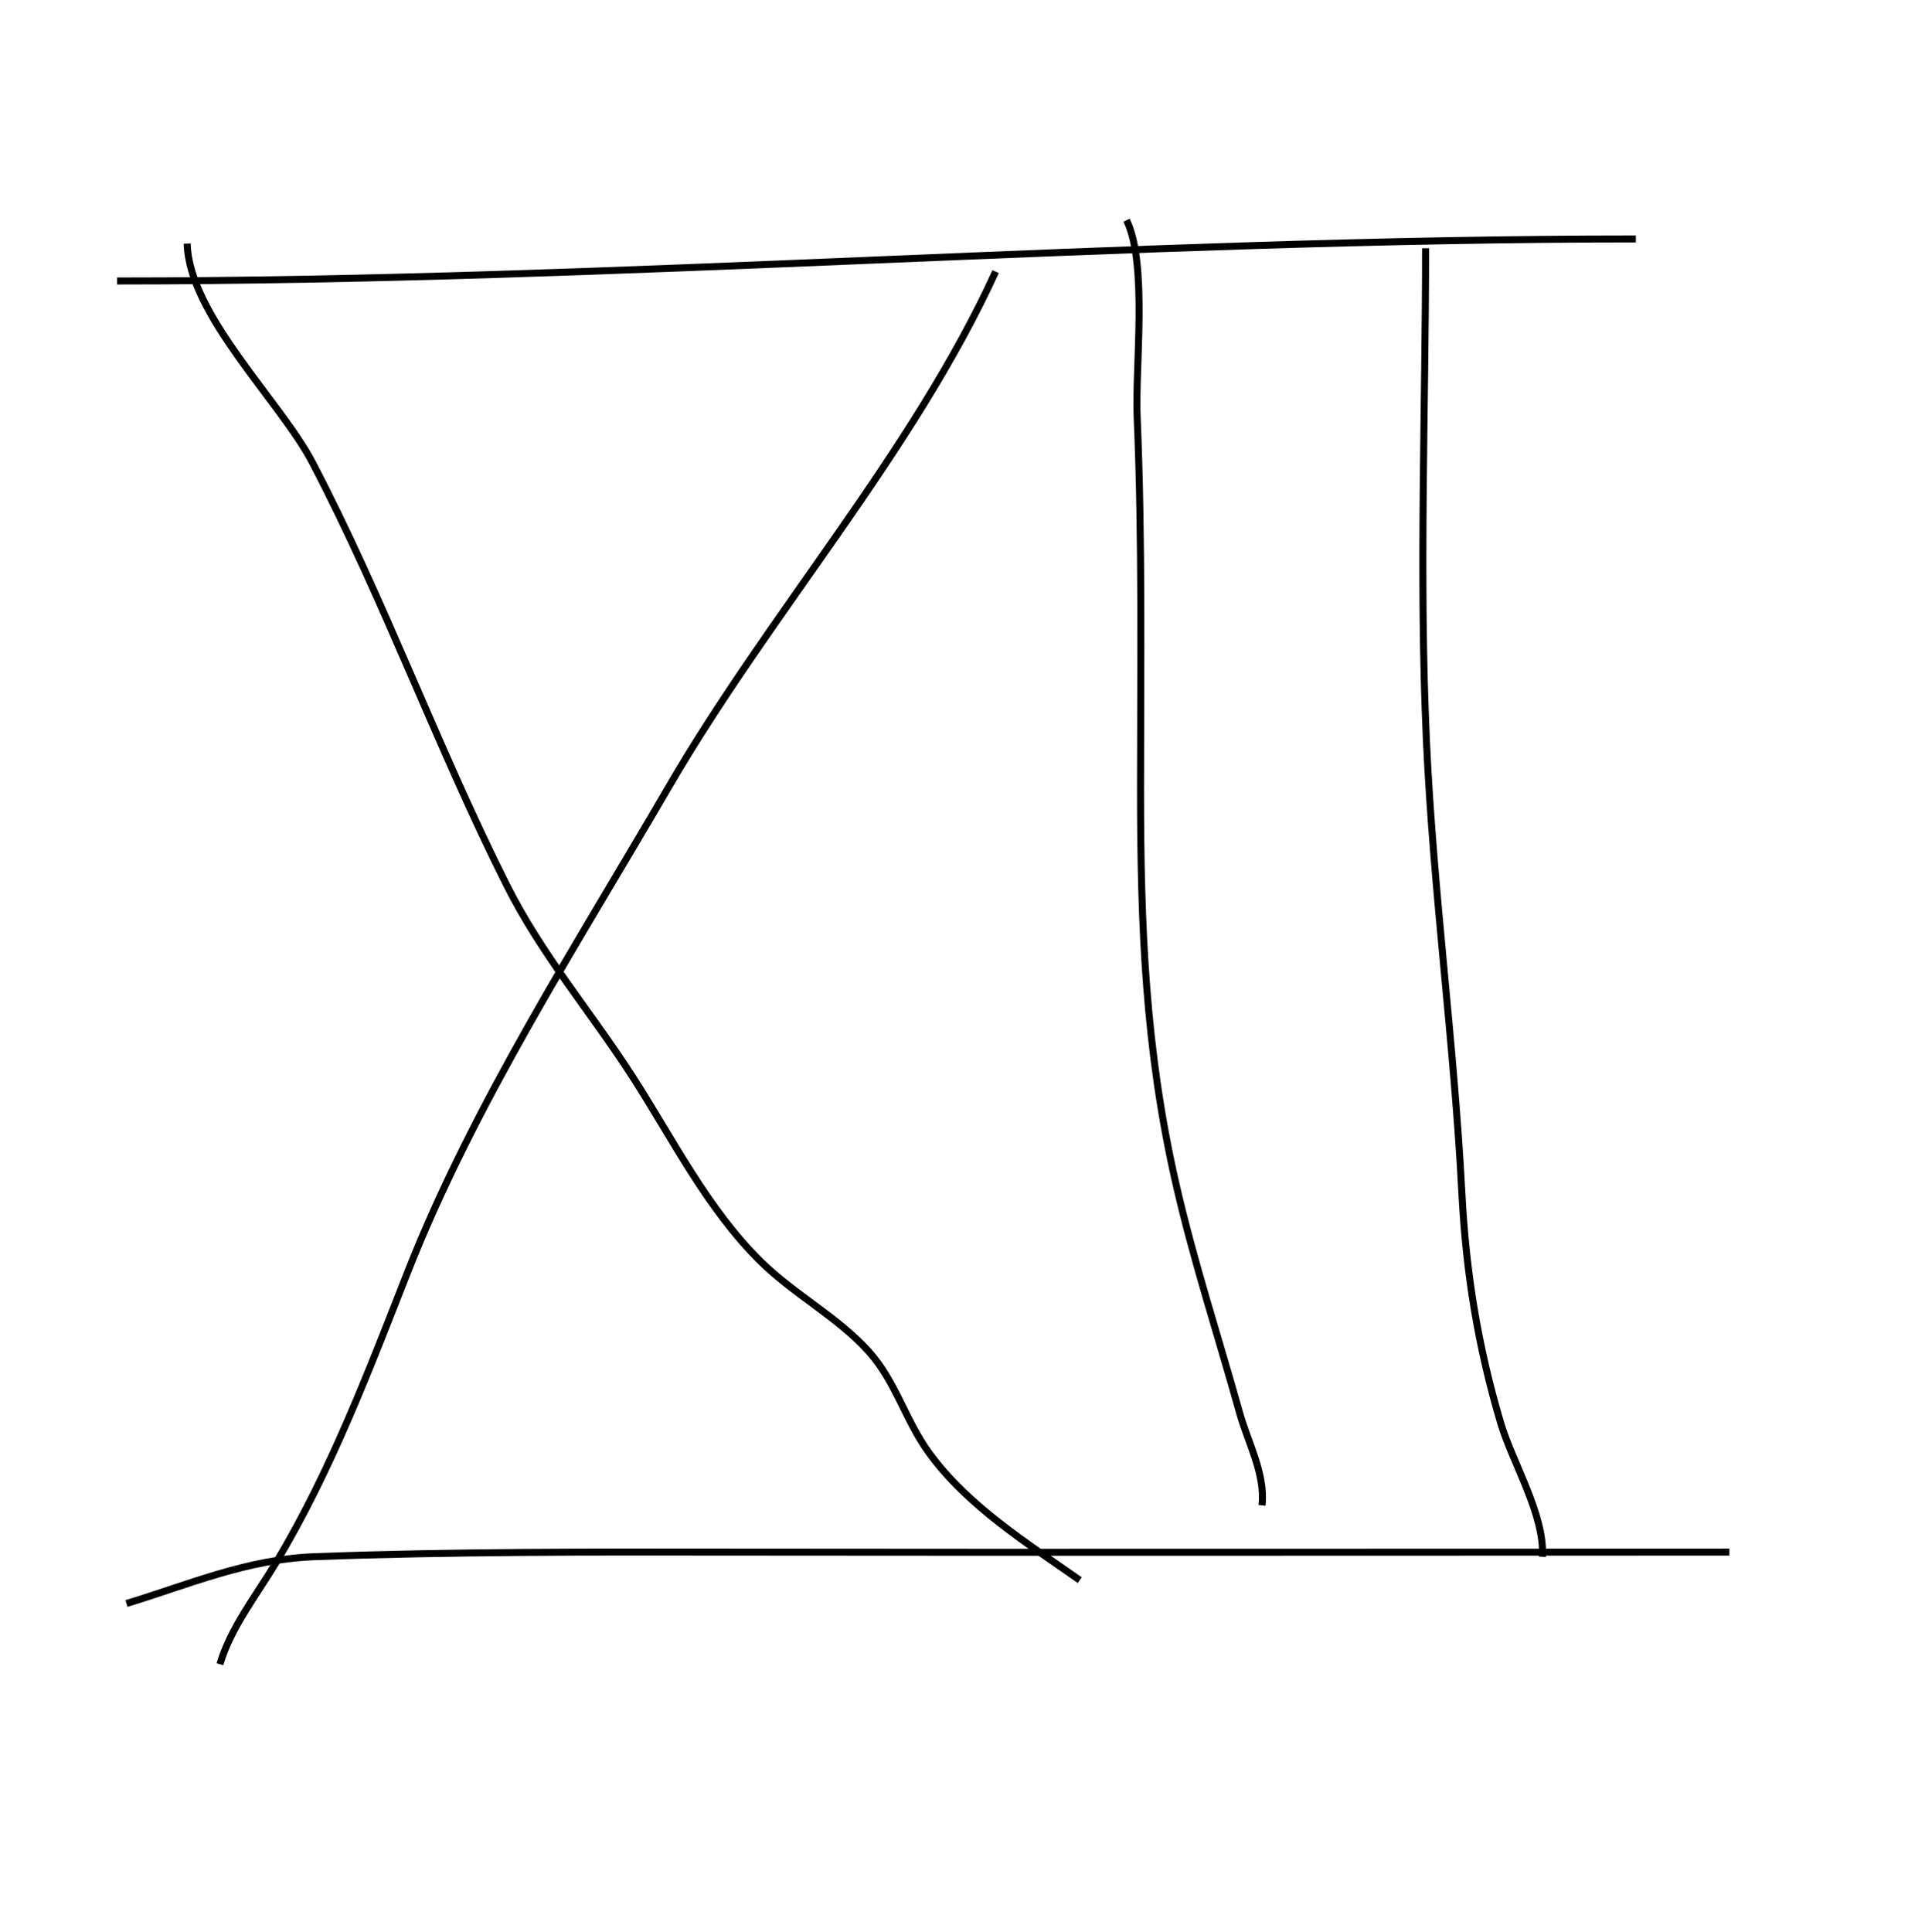 <?xml version="1.0" encoding="utf-8"?>
<!-- Generator: Adobe Illustrator 16.0.0, SVG Export Plug-In . SVG Version: 6.00 Build 0)  -->
<!DOCTYPE svg PUBLIC "-//W3C//DTD SVG 1.1//EN" "http://www.w3.org/Graphics/SVG/1.1/DTD/svg11.dtd">
<svg version="1.1" id="Layer_1" xmlns="http://www.w3.org/2000/svg" xmlns:xlink="http://www.w3.org/1999/xlink" x="0px" y="0px"
	 width="137.312px" height="137.812px" viewBox="419.788 337.125 137.312 137.812"
	 enable-background="new 419.788 337.125 137.312 137.812" xml:space="preserve">
<path fill="none" stroke="#000000" stroke-width="0.5" stroke-miterlimit="10" d="M490.809,356.5
	c-5.885,12.881-16.131,24.39-23.285,36.691c-6.463,11.115-13.939,22.677-18.655,34.666c-2.783,7.074-5.493,14.234-9.399,20.734
	c-1.414,2.353-3.252,4.678-3.994,7.242"/>
<path fill="none" stroke="#000000" stroke-width="0.5" stroke-miterlimit="10" d="M433.142,354.5
	c0.134,5.103,6.658,11.263,8.936,15.623c5.111,9.781,8.878,20.234,13.837,30.107c2.516,5.01,5.975,9.017,8.981,13.675
	c2.877,4.459,5.333,9.446,9.164,13.212c2.396,2.354,5.458,3.934,7.667,6.377c1.952,2.156,2.628,4.92,4.325,7.256
	c2.758,3.799,7.012,6.453,10.757,9.084"/>
<path fill="none" stroke="#000000" stroke-width="0.5" stroke-miterlimit="10" d="M500.143,352.833
	c1.525,3.111,0.608,10.489,0.758,14.016c0.373,8.847,0.242,17.704,0.242,26.556c0,9.767,0.338,18.5,2.499,28.038
	c1.261,5.566,3.041,10.979,4.574,16.47c0.586,2.1,1.844,4.349,1.593,6.587"/>
<path fill="none" stroke="#000000" stroke-width="0.5" stroke-miterlimit="10" d="M521.476,354.833
	c0,11.661-0.471,23.424,0.059,35.074c0.492,10.823,1.974,21.552,2.534,32.357c0.294,5.658,1.142,10.889,2.758,16.342
	c0.846,2.854,3.155,6.567,2.982,9.561"/>
<path fill="none" stroke="#000000" stroke-width="0.5" stroke-miterlimit="10" d="M543.143,447.834c-23.804,0-47.607,0.028-71.411,0
	c-9.778-0.012-19.694-0.036-29.474,0.326c-4.893,0.182-8.979,1.984-13.449,3.34"/>
<path fill="none" stroke="#000000" stroke-width="0.5" stroke-miterlimit="10" d="M428.142,357.167c36.209,0,72.144-3,108.333-3"/>
</svg>
